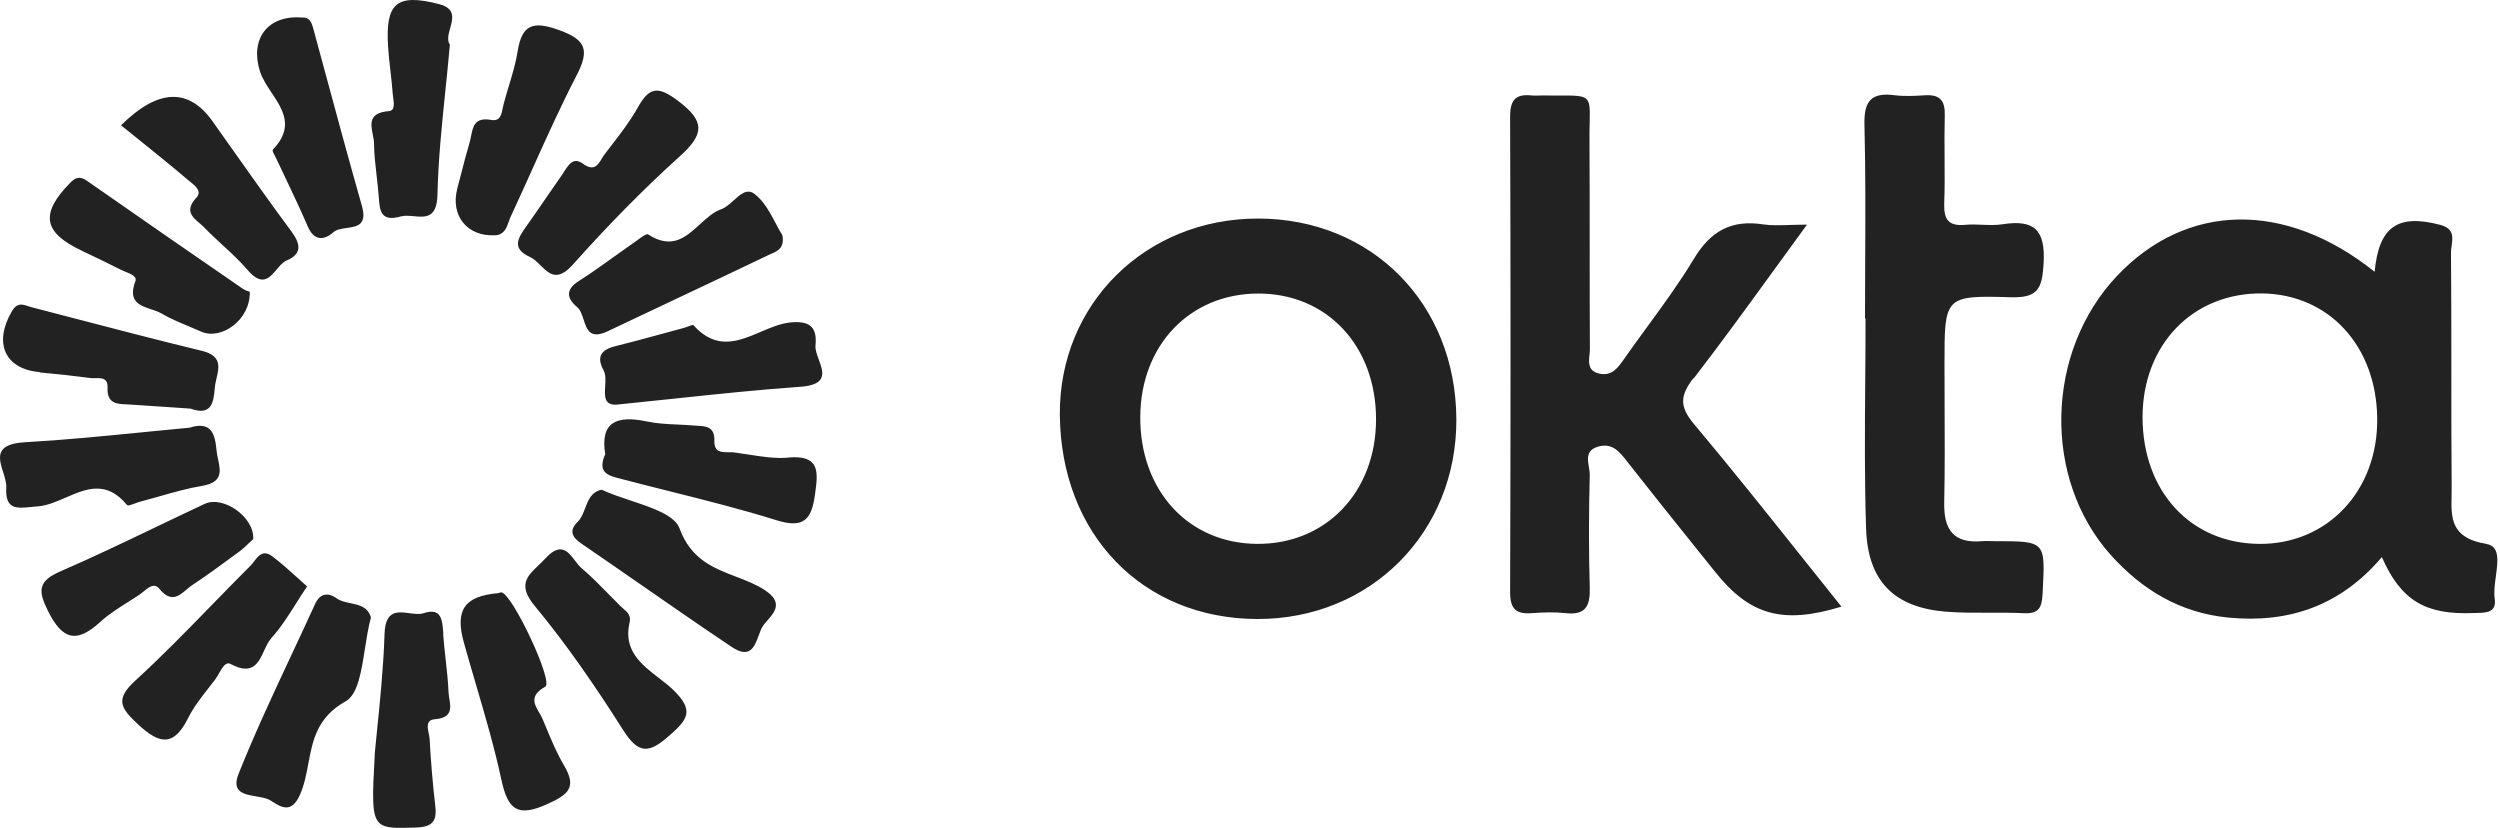 <svg width="151" height="50" viewBox="0 0 151 50" fill="none" xmlns="http://www.w3.org/2000/svg">
<g clip-path="url(#clip0_1838_854)">
<path fill-rule="evenodd" clip-rule="evenodd" d="M26.522 0.249C23.949 -0.417 23.274 0.192 23.439 2.798C23.469 3.298 23.526 3.796 23.583 4.292V4.292V4.292V4.292V4.292V4.292V4.292C23.635 4.743 23.687 5.193 23.718 5.643C23.723 5.715 23.735 5.798 23.747 5.886C23.798 6.248 23.859 6.685 23.488 6.712C22.253 6.807 22.389 7.49 22.516 8.132C22.554 8.32 22.59 8.503 22.592 8.668C22.597 9.316 22.672 9.961 22.747 10.606C22.79 10.976 22.833 11.347 22.863 11.719C22.87 11.793 22.875 11.867 22.881 11.941C22.937 12.7 22.99 13.42 24.195 13.075C24.439 13.007 24.721 13.034 25 13.059C25.701 13.125 26.388 13.188 26.423 11.76C26.469 9.677 26.682 7.602 26.899 5.491C26.994 4.569 27.089 3.639 27.172 2.699C26.989 2.428 27.089 2.066 27.19 1.699C27.354 1.11 27.52 0.508 26.522 0.249ZM120.25 32.682H120.25H120.25C120.341 32.685 120.432 32.687 120.522 32.687H120.514C122.026 32.687 122.783 32.687 123.141 33.065C123.5 33.443 123.46 34.2 123.38 35.713L123.375 35.812C123.334 36.626 123.211 37.086 122.249 37.037C121.558 37.004 120.867 37.007 120.175 37.009H120.175H120.175H120.175H120.175H120.175H120.174H120.174H120.174H120.174H120.174H120.174H120.174H120.174H120.174H120.173H120.173H120.173H120.173H120.173C119.292 37.012 118.412 37.015 117.538 36.946C114.446 36.7 112.818 35.137 112.712 31.947C112.614 28.993 112.637 26.035 112.659 23.078V23.077V23.076V23.075V23.074V23.073V23.072V23.071V23.07V23.07V23.069V23.068V23.067V23.066V23.065V23.064V23.063V23.062V23.062C112.669 21.786 112.679 20.511 112.679 19.237H112.646C112.646 18.123 112.651 17.009 112.657 15.896C112.67 13.113 112.683 10.331 112.613 7.554C112.572 6.106 113.016 5.564 114.446 5.753C115.047 5.827 115.671 5.794 116.288 5.753C117.176 5.704 117.488 6.082 117.464 6.962C117.441 7.797 117.446 8.633 117.452 9.469V9.469C117.459 10.409 117.466 11.349 117.431 12.289C117.398 13.251 117.686 13.671 118.689 13.58C119.033 13.546 119.382 13.561 119.729 13.575C120.138 13.592 120.546 13.609 120.942 13.547C122.874 13.243 123.556 13.884 123.433 15.931C123.342 17.461 123.079 18.003 121.427 17.954C117.447 17.831 117.447 17.929 117.447 21.958C117.447 22.782 117.451 23.604 117.454 24.427L117.454 24.431C117.463 26.407 117.471 28.382 117.431 30.361C117.398 31.988 117.99 32.835 119.7 32.687C119.881 32.671 120.066 32.676 120.25 32.682ZM107.058 16.431L107.058 16.432L107.058 16.433C105.428 18.678 103.896 20.787 102.302 22.852L102.278 22.844C101.48 23.888 101.423 24.546 102.311 25.606C104.522 28.237 106.664 30.925 108.815 33.626L108.816 33.626L108.816 33.626L108.816 33.626L108.816 33.627L108.817 33.627C109.616 34.63 110.417 35.635 111.223 36.64C107.688 37.725 105.69 37.166 103.602 34.551C103.195 34.043 102.787 33.535 102.379 33.027L102.378 33.026L102.378 33.026C101.03 31.346 99.681 29.665 98.356 27.974L98.321 27.929L98.278 27.874C97.83 27.298 97.394 26.738 96.547 26.971C95.794 27.175 95.885 27.713 95.97 28.215C95.998 28.381 96.025 28.544 96.021 28.689C95.963 30.95 95.955 33.211 96.021 35.464C96.054 36.566 95.807 37.174 94.566 37.034C93.892 36.96 93.201 36.985 92.519 37.034C91.573 37.108 91.211 36.788 91.211 35.768C91.244 26.19 91.244 16.611 91.211 7.033C91.211 6.014 91.565 5.66 92.519 5.767C92.656 5.778 92.793 5.774 92.93 5.771C92.998 5.769 93.067 5.767 93.135 5.767C93.523 5.772 93.859 5.771 94.15 5.77C95.145 5.767 95.619 5.765 95.84 6.001C96.042 6.216 96.033 6.628 96.016 7.415V7.415C96.009 7.729 96.001 8.102 96.005 8.546C96.017 10.634 96.017 12.721 96.017 14.807C96.017 16.893 96.017 18.979 96.029 21.068C96.031 21.181 96.018 21.304 96.005 21.43C95.955 21.907 95.901 22.423 96.629 22.572C97.365 22.719 97.719 22.216 98.087 21.693L98.093 21.684C98.557 21.02 99.036 20.364 99.516 19.708L99.516 19.708C100.489 18.376 101.462 17.043 102.311 15.633C103.322 13.948 104.58 13.257 106.496 13.553C106.97 13.623 107.454 13.608 108.063 13.59C108.383 13.58 108.738 13.569 109.143 13.569C108.424 14.551 107.733 15.503 107.058 16.431ZM148.075 29.96C148.046 31.265 148.018 32.512 150.186 32.851V32.859C150.997 32.989 150.875 33.886 150.75 34.809C150.686 35.282 150.621 35.761 150.679 36.148C150.806 36.995 150.186 37.009 149.611 37.022C149.549 37.023 149.489 37.025 149.43 37.027C146.511 37.151 145.023 36.287 143.864 33.648C141.397 36.559 138.273 37.669 134.565 37.299C131.671 37.011 129.393 35.63 127.502 33.533C123.359 28.921 123.531 21.258 127.864 16.67C132.049 12.239 138.018 12.091 143.428 16.415C143.683 13.669 144.842 12.913 147.382 13.579C148.229 13.799 148.151 14.338 148.079 14.838L148.079 14.839C148.059 14.975 148.04 15.108 148.04 15.232C148.061 17.595 148.061 19.956 148.061 22.318C148.061 24.68 148.061 27.042 148.081 29.406C148.083 29.589 148.079 29.774 148.075 29.958V29.959V29.959V29.959V29.96V29.96ZM129.41 25.204C129.418 29.677 132.304 32.818 136.464 32.851H136.456C140.583 32.883 143.633 29.636 143.584 25.27C143.535 20.888 140.657 17.772 136.628 17.723C132.444 17.681 129.41 20.822 129.41 25.204ZM76.001 13.2C69.194 13.191 63.965 18.355 64.014 25.047C64.072 32.274 69.005 37.372 75.944 37.388C82.776 37.404 87.997 32.159 87.964 25.319C87.931 18.338 82.867 13.216 76.001 13.2ZM75.903 32.85C71.759 32.809 68.832 29.61 68.873 25.146C68.906 20.838 71.874 17.746 75.977 17.73C80.137 17.713 83.113 20.879 83.113 25.327C83.113 29.725 80.079 32.891 75.903 32.85ZM45.943 20.046C46.526 19.797 47.107 19.55 47.685 19.483H47.677C49.017 19.327 49.354 19.861 49.256 20.864C49.232 21.113 49.342 21.413 49.454 21.717C49.731 22.467 50.017 23.246 48.327 23.363C45.82 23.538 43.317 23.803 40.647 24.086L40.647 24.086C39.542 24.203 38.409 24.323 37.235 24.441C36.482 24.477 36.516 23.927 36.552 23.337C36.573 22.987 36.595 22.624 36.454 22.36C36.019 21.563 36.29 21.127 37.153 20.913C38.111 20.677 39.061 20.417 40.009 20.158L40.009 20.158L40.009 20.158L40.009 20.158L40.009 20.158L40.009 20.158L40.01 20.157L40.01 20.157L40.01 20.157L40.01 20.157L40.01 20.157L40.01 20.157L40.01 20.157L40.01 20.157L40.011 20.157L40.011 20.157L40.011 20.157C40.445 20.038 40.879 19.92 41.313 19.803C41.384 19.786 41.47 19.753 41.554 19.72C41.706 19.661 41.852 19.605 41.889 19.647C43.267 21.185 44.613 20.612 45.943 20.046ZM7.695 30.511C7.737 30.564 7.928 30.492 8.128 30.416C8.241 30.373 8.357 30.329 8.452 30.306C8.828 30.206 9.205 30.099 9.581 29.992L9.581 29.992L9.581 29.992C10.453 29.743 11.327 29.493 12.217 29.344C13.468 29.133 13.322 28.448 13.172 27.744C13.134 27.569 13.097 27.393 13.081 27.223C12.99 26.244 12.793 25.405 11.444 25.833C10.515 25.919 9.582 26.012 8.646 26.104L8.646 26.104L8.646 26.104L8.646 26.104L8.645 26.105L8.645 26.105L8.645 26.105C6.272 26.34 3.882 26.577 1.488 26.713C-0.345 26.82 -0.076 27.677 0.191 28.525C0.293 28.849 0.394 29.171 0.378 29.451C0.306 30.782 1.002 30.711 1.877 30.622C2.007 30.608 2.141 30.595 2.277 30.585C2.84 30.544 3.404 30.299 3.97 30.054C5.196 29.522 6.43 28.986 7.679 30.511H7.695ZM26.77 38.208C26.773 38.248 26.776 38.288 26.779 38.327L26.77 38.335C26.806 38.839 26.862 39.339 26.918 39.839L26.918 39.839C26.991 40.49 27.063 41.141 27.091 41.797C27.096 41.922 27.118 42.057 27.14 42.194L27.14 42.194C27.231 42.758 27.327 43.355 26.269 43.441C25.722 43.486 25.814 43.923 25.896 44.309L25.896 44.309C25.92 44.423 25.943 44.532 25.948 44.625C26.022 45.99 26.137 47.346 26.294 48.703C26.409 49.69 26.03 49.961 25.052 49.986L24.969 49.988C23.917 50.017 23.294 50.035 22.943 49.734C22.432 49.299 22.492 48.195 22.64 45.488L22.643 45.431C22.679 45.025 22.729 44.54 22.785 43.997L22.785 43.996L22.785 43.996L22.785 43.996C22.947 42.417 23.16 40.343 23.227 38.27C23.279 36.845 24.009 36.942 24.725 37.036C25.033 37.078 25.339 37.118 25.587 37.036C26.664 36.677 26.718 37.46 26.77 38.208ZM47.613 27.641C46.819 27.708 46.007 27.581 45.198 27.453C44.917 27.409 44.636 27.365 44.357 27.329C44.251 27.314 44.133 27.315 44.013 27.316C43.582 27.317 43.129 27.319 43.148 26.638C43.178 25.775 42.654 25.745 42.115 25.714C42.048 25.71 41.981 25.706 41.915 25.701C41.597 25.674 41.277 25.659 40.956 25.644C40.315 25.615 39.673 25.586 39.054 25.454C37.286 25.084 36.234 25.454 36.555 27.436C36.057 28.552 36.743 28.727 37.425 28.901C37.486 28.917 37.547 28.932 37.607 28.948C38.552 29.197 39.501 29.435 40.45 29.673C42.614 30.216 44.78 30.76 46.906 31.423C48.558 31.941 49.019 31.366 49.224 29.878C49.413 28.529 49.562 27.469 47.605 27.633L47.613 27.641ZM5.451 22.832C4.44 22.7 3.428 22.585 2.409 22.495L2.401 22.478C0.288 22.289 -0.403 20.727 0.715 18.803C1.03 18.269 1.346 18.374 1.694 18.491C1.764 18.514 1.835 18.537 1.907 18.557C2.751 18.775 3.594 18.995 4.437 19.215C7.017 19.889 9.594 20.562 12.184 21.188C13.394 21.482 13.239 22.155 13.079 22.846C13.034 23.042 12.988 23.241 12.974 23.432C12.9 24.336 12.76 25.134 11.518 24.682C11.145 24.656 10.77 24.63 10.395 24.604L10.392 24.604C9.555 24.545 8.713 24.486 7.868 24.435C7.799 24.431 7.73 24.428 7.661 24.425H7.661L7.661 24.425L7.661 24.425C7.046 24.4 6.458 24.377 6.495 23.416C6.52 22.825 6.134 22.833 5.763 22.84C5.654 22.843 5.546 22.845 5.451 22.832ZM16.476 9.057C16.435 9.098 16.523 9.265 16.608 9.423C16.641 9.486 16.674 9.548 16.698 9.599C16.889 10.009 17.084 10.418 17.278 10.826C17.726 11.768 18.173 12.709 18.581 13.661C18.967 14.565 19.567 14.532 20.143 14.023C20.332 13.855 20.635 13.813 20.94 13.77C21.561 13.684 22.186 13.597 21.861 12.444C21.068 9.656 20.311 6.858 19.554 4.058C19.353 3.316 19.152 2.573 18.95 1.83L18.937 1.78C18.828 1.381 18.731 1.025 18.202 1.057C16.098 0.909 15.086 2.422 15.711 4.337C15.85 4.764 16.124 5.176 16.4 5.593C17.089 6.631 17.794 7.693 16.468 9.049L16.476 9.057ZM11.268 35.61C10.794 36.011 10.312 36.418 9.611 35.547L9.619 35.555C9.323 35.187 8.97 35.478 8.653 35.74C8.566 35.811 8.482 35.88 8.403 35.933C8.198 36.069 7.989 36.2 7.78 36.332C7.176 36.712 6.57 37.093 6.051 37.57C4.645 38.844 3.798 38.688 2.911 36.928C2.269 35.654 2.302 35.095 3.667 34.503C5.611 33.659 7.522 32.743 9.435 31.826C10.41 31.359 11.385 30.891 12.366 30.433C13.475 29.915 15.383 31.231 15.292 32.562C15.217 32.63 15.138 32.706 15.054 32.787C14.88 32.955 14.687 33.142 14.47 33.303L14.271 33.449C13.401 34.091 12.535 34.729 11.634 35.325C11.51 35.405 11.389 35.507 11.268 35.609L11.268 35.61L11.268 35.61L11.268 35.61ZM32.57 43.045L32.57 43.045C32.267 42.528 31.966 42.015 32.935 41.475C33.453 41.187 30.929 35.827 30.279 35.777C30.236 35.777 30.192 35.792 30.148 35.807L30.148 35.807L30.13 35.813L30.112 35.818C30.102 35.821 30.092 35.824 30.082 35.827C28.051 36.008 27.468 36.838 28.018 38.811C28.255 39.663 28.504 40.512 28.753 41.36L28.753 41.361C29.309 43.255 29.865 45.149 30.279 47.074C30.674 48.924 31.266 49.384 33.083 48.554C34.366 47.978 34.834 47.534 34.07 46.235C33.634 45.502 33.303 44.704 32.973 43.911L32.973 43.911L32.973 43.911C32.911 43.762 32.85 43.613 32.787 43.465V43.456C32.73 43.319 32.65 43.182 32.57 43.045L32.57 43.045L32.57 43.045L32.57 43.045L32.57 43.045L32.57 43.045L32.57 43.045L32.57 43.045L32.57 43.045ZM44.449 34.829C45.053 35.06 45.654 35.29 46.19 35.638L46.198 35.647C47.313 36.374 46.791 36.973 46.349 37.479C46.257 37.585 46.169 37.686 46.099 37.784C45.988 37.939 45.906 38.161 45.822 38.392C45.572 39.067 45.3 39.807 44.208 39.083C42.34 37.833 40.494 36.552 38.646 35.27C37.469 34.453 36.291 33.636 35.107 32.827C34.531 32.432 34.367 32.037 34.885 31.527C35.109 31.306 35.227 30.998 35.344 30.691C35.531 30.2 35.718 29.71 36.34 29.579C36.877 29.828 37.503 30.037 38.12 30.244L38.12 30.244C39.458 30.691 40.758 31.126 41.051 31.93C41.733 33.788 43.098 34.311 44.449 34.829ZM11.864 11.934C11.147 12.712 11.606 13.102 12.049 13.478C12.149 13.563 12.248 13.647 12.333 13.735C12.69 14.105 13.068 14.454 13.445 14.802L13.445 14.802C13.973 15.289 14.499 15.775 14.964 16.316C15.827 17.322 16.273 16.794 16.71 16.277C16.902 16.05 17.092 15.825 17.316 15.732C18.244 15.338 18.171 14.754 17.603 13.981C16.285 12.203 15.009 10.398 13.734 8.593L13.733 8.592L13.733 8.592L13.732 8.591L13.732 8.59L13.731 8.589L13.731 8.589L13.731 8.589C13.432 8.166 13.134 7.744 12.835 7.322C11.382 5.283 9.54 5.365 7.31 7.568C7.643 7.837 7.977 8.106 8.311 8.374C9.313 9.179 10.315 9.983 11.289 10.816C11.339 10.859 11.397 10.905 11.458 10.953L11.458 10.953L11.458 10.953C11.792 11.217 12.219 11.553 11.864 11.942V11.934ZM7.3 16.292C6.511 15.89 5.714 15.511 4.916 15.133H4.924C2.606 14.04 2.417 12.905 4.226 11.055C4.546 10.718 4.817 10.62 5.245 10.915C8.361 13.094 11.493 15.257 14.634 17.419C14.817 17.547 15.043 17.614 15.087 17.621C15.133 19.345 13.342 20.559 12.159 20.033C11.911 19.922 11.658 19.816 11.405 19.711C10.84 19.475 10.273 19.239 9.751 18.932C9.573 18.829 9.355 18.757 9.134 18.684C8.435 18.452 7.711 18.212 8.18 16.975C8.282 16.701 7.902 16.546 7.568 16.41C7.47 16.37 7.377 16.332 7.3 16.292ZM15.086 17.616L15.087 17.621C15.096 17.622 15.097 17.621 15.086 17.616ZM38.016 37.65C38.142 37.185 37.899 36.978 37.654 36.769L37.654 36.769L37.654 36.768L37.654 36.768L37.654 36.768C37.595 36.718 37.536 36.668 37.482 36.614C37.228 36.365 36.979 36.111 36.731 35.856C36.214 35.327 35.696 34.797 35.13 34.32C34.989 34.202 34.86 34.033 34.728 33.86C34.308 33.308 33.864 32.726 32.943 33.728C32.805 33.878 32.66 34.017 32.519 34.151C31.829 34.807 31.259 35.35 32.31 36.614C34.267 38.973 36.01 41.53 37.654 44.12C38.592 45.592 39.225 45.485 40.417 44.441C41.519 43.471 41.971 42.928 40.655 41.662C40.399 41.415 40.098 41.183 39.791 40.947C38.753 40.147 37.654 39.3 38.016 37.65ZM32.998 11.93L32.999 11.93C33.343 11.428 33.687 10.926 34.038 10.428L34.03 10.42C34.063 10.373 34.096 10.325 34.129 10.276C34.398 9.877 34.68 9.459 35.288 9.943C35.894 10.338 36.126 9.952 36.346 9.584C36.401 9.493 36.454 9.403 36.513 9.326C36.645 9.152 36.779 8.978 36.914 8.804L36.914 8.804L36.914 8.804L36.914 8.804L36.914 8.804L36.914 8.804C37.489 8.059 38.066 7.311 38.519 6.498C39.218 5.256 39.728 5.174 40.937 6.079C42.597 7.32 42.548 8.101 41.06 9.441C38.782 11.497 36.636 13.7 34.597 15.986C33.662 17.033 33.16 16.535 32.653 16.032C32.451 15.832 32.248 15.631 32.016 15.525C30.847 14.998 31.313 14.342 31.807 13.646L31.827 13.618C32.223 13.06 32.611 12.495 32.998 11.93ZM20.332 36.134C19.798 35.764 19.321 35.838 19.025 36.496C18.574 37.485 18.112 38.471 17.651 39.456C16.525 41.86 15.399 44.265 14.413 46.732C13.967 47.846 14.728 47.976 15.474 48.103C15.802 48.158 16.127 48.214 16.345 48.352C16.377 48.372 16.41 48.393 16.443 48.414C16.974 48.752 17.602 49.153 18.113 48.015C18.379 47.42 18.5 46.775 18.622 46.127C18.884 44.731 19.149 43.321 20.867 42.366C21.608 41.957 21.82 40.601 22.039 39.199C22.141 38.546 22.245 37.884 22.404 37.302C22.227 36.654 21.701 36.544 21.174 36.434C20.872 36.371 20.569 36.307 20.332 36.142V36.134ZM30.73 13.384C30.594 13.772 30.454 14.171 29.909 14.216V14.208C28.216 14.306 27.188 13.024 27.624 11.371C27.706 11.064 27.785 10.757 27.865 10.449C28.024 9.833 28.183 9.217 28.364 8.609C28.401 8.485 28.428 8.35 28.454 8.215C28.566 7.643 28.679 7.065 29.663 7.244C30.206 7.345 30.289 6.921 30.369 6.52C30.387 6.429 30.404 6.34 30.427 6.257C30.52 5.907 30.625 5.558 30.73 5.209C30.941 4.511 31.151 3.813 31.266 3.1C31.529 1.464 32.203 1.259 33.749 1.81C35.41 2.401 35.615 3.026 34.826 4.556C33.867 6.408 33.01 8.312 32.153 10.216L32.153 10.216C31.724 11.168 31.296 12.12 30.855 13.065C30.808 13.165 30.769 13.274 30.73 13.384ZM39.152 14.155C39.054 14.095 38.742 14.325 38.526 14.484L38.469 14.525C38.045 14.819 37.626 15.12 37.207 15.421L37.207 15.421C36.466 15.954 35.726 16.487 34.959 16.975C34.104 17.518 34.268 18.052 34.868 18.562C35.062 18.726 35.156 19.017 35.251 19.309C35.445 19.91 35.639 20.512 36.702 20.009C38.07 19.358 39.441 18.711 40.812 18.064L40.813 18.064L40.813 18.064C42.696 17.175 44.578 16.287 46.453 15.388C46.5 15.366 46.55 15.344 46.601 15.322C46.972 15.161 47.389 14.979 47.258 14.213C47.12 13.995 46.987 13.744 46.849 13.482L46.849 13.482C46.513 12.847 46.144 12.15 45.573 11.713C45.13 11.369 44.729 11.729 44.313 12.104C44.073 12.32 43.828 12.541 43.567 12.634C43.086 12.805 42.676 13.181 42.264 13.557C41.429 14.321 40.589 15.088 39.152 14.163V14.155ZM17.869 36.469C17.394 37.221 16.942 37.938 16.377 38.553V38.561C16.208 38.746 16.084 39.015 15.957 39.291C15.616 40.034 15.255 40.82 13.935 40.107C13.638 39.943 13.421 40.326 13.219 40.683C13.147 40.809 13.077 40.933 13.006 41.028C12.87 41.209 12.729 41.389 12.588 41.569C12.135 42.146 11.682 42.725 11.362 43.371C10.499 45.089 9.66 44.982 8.345 43.757C7.309 42.787 6.914 42.261 8.172 41.11C9.772 39.646 11.286 38.092 12.801 36.535C13.575 35.741 14.349 34.946 15.136 34.162C15.205 34.092 15.272 34.004 15.341 33.915C15.607 33.569 15.899 33.19 16.435 33.595C16.973 33.996 17.473 34.449 17.977 34.907C18.166 35.078 18.355 35.25 18.548 35.42C18.308 35.773 18.086 36.125 17.869 36.469Z" fill="#222222"/>
</g>
<defs>
<clipPath id="clip0_1838_854">
<rect width="151" height="50" fill="white"/>
</clipPath>
</defs>
</svg>
